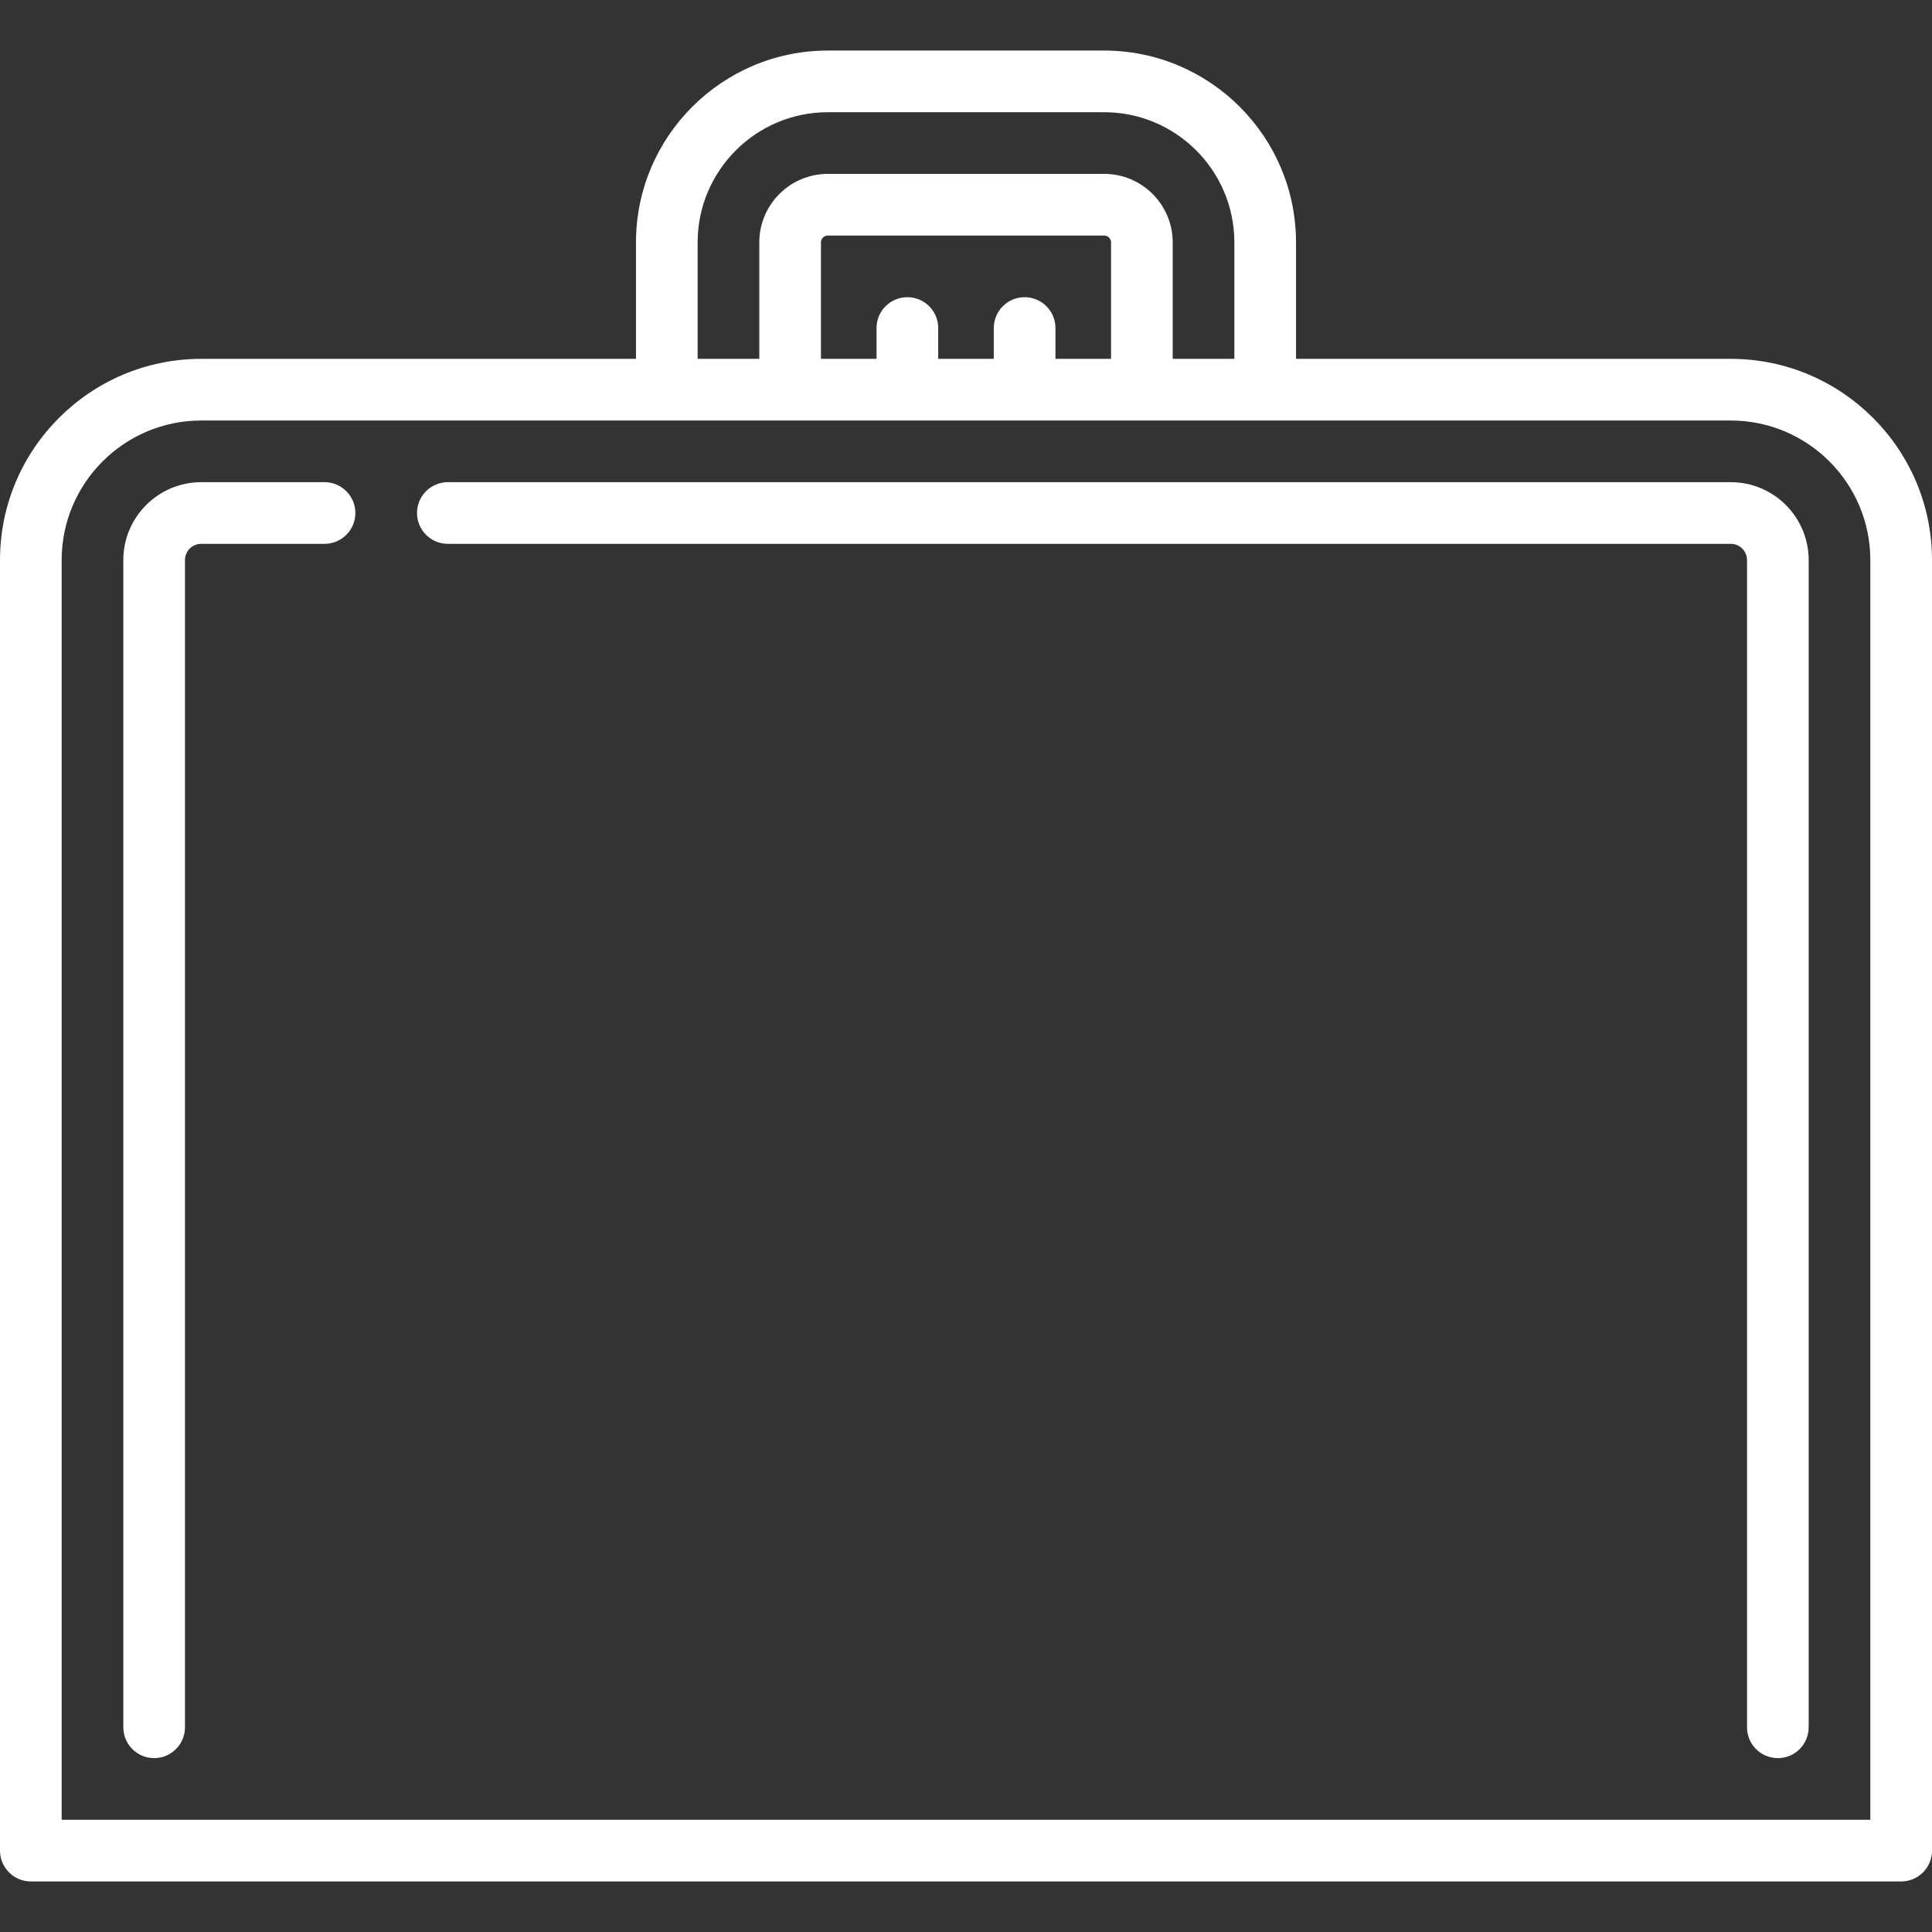 <?xml version='1.0' encoding='iso-8859-1'?>
<svg version="1.1" xmlns="http://www.w3.org/2000/svg" viewBox="0 0 470 470" xmlns:xlink="http://www.w3.org/1999/xlink" enable-background="new 0 0 470 470">
  <rect x="0" y="0" width="470" height="470" fill="#333333" stroke="none"/>
  <g>
    <path style="fill:#FFFFFF stroke:#FFFFFF" d="m421.051,87.299h-105.767v-28.334c0-25.731-20.935-46.666-46.666-46.666h-67.236c-25.731,0-46.666,20.935-46.666,46.666v28.334h-105.767c-26.99,0-48.949,21.959-48.949,48.949v313.953c0,4.143 3.357,7.5 7.5,7.5h455c4.143,0 7.5-3.357 7.5-7.5v-313.953c0-26.99-21.959-48.949-48.949-48.949zm33.949,355.402h-440v-306.453c0-18.72 15.229-33.949 33.949-33.949h372.102c18.72,0 33.949,15.229 33.949,33.949v306.453zm-186.382-415.402c17.461,2.13163e-14 31.666,14.205 31.666,31.666v28.334h-15v-28.334c0-9.189-7.477-16.666-16.666-16.666h-67.236c-9.189,0-16.666,7.477-16.666,16.666v28.334h-15v-28.334c0-17.461 14.205-31.666 31.666-31.666h67.236zm-11.856,60v-7.5c0-4.143-3.357-7.5-7.5-7.5s-7.5,3.357-7.5,7.5v7.5h-13.523v-7.5c0-4.143-3.357-7.5-7.5-7.5s-7.5,3.357-7.5,7.5v7.5h-13.522v-28.334c0-0.919 0.747-1.666 1.666-1.666h67.236c0.919,0 1.666,0.747 1.666,1.666v28.334h-13.523z"/>
    <path style="fill:#FFFFFF stroke:#FFFFFF" d="m108.949,132.299h312.102c2.178,0 3.949,1.771 3.949,3.949v283.953c0,4.143 3.357,7.5 7.5,7.5s7.5-3.357 7.5-7.5v-283.953c0-10.448-8.501-18.949-18.949-18.949h-312.102c-4.143,0-7.5,3.357-7.5,7.5 0.002,4.144 3.358,7.5 7.5,7.5z"/>
    <path style="fill:#FFFFFF stroke:#FFFFFF" d="M45,420.201V136.248c0-2.178,1.771-3.949,3.949-3.949h30c4.142,0,7.499-3.356,7.5-7.498c0-4.145-3.357-7.502-7.5-7.502h-30   C38.501,117.299,30,125.8,30,136.248v283.953c0,4.143,3.357,7.5,7.5,7.5S45,424.344,45,420.201z"/>
  </g>
</svg>
